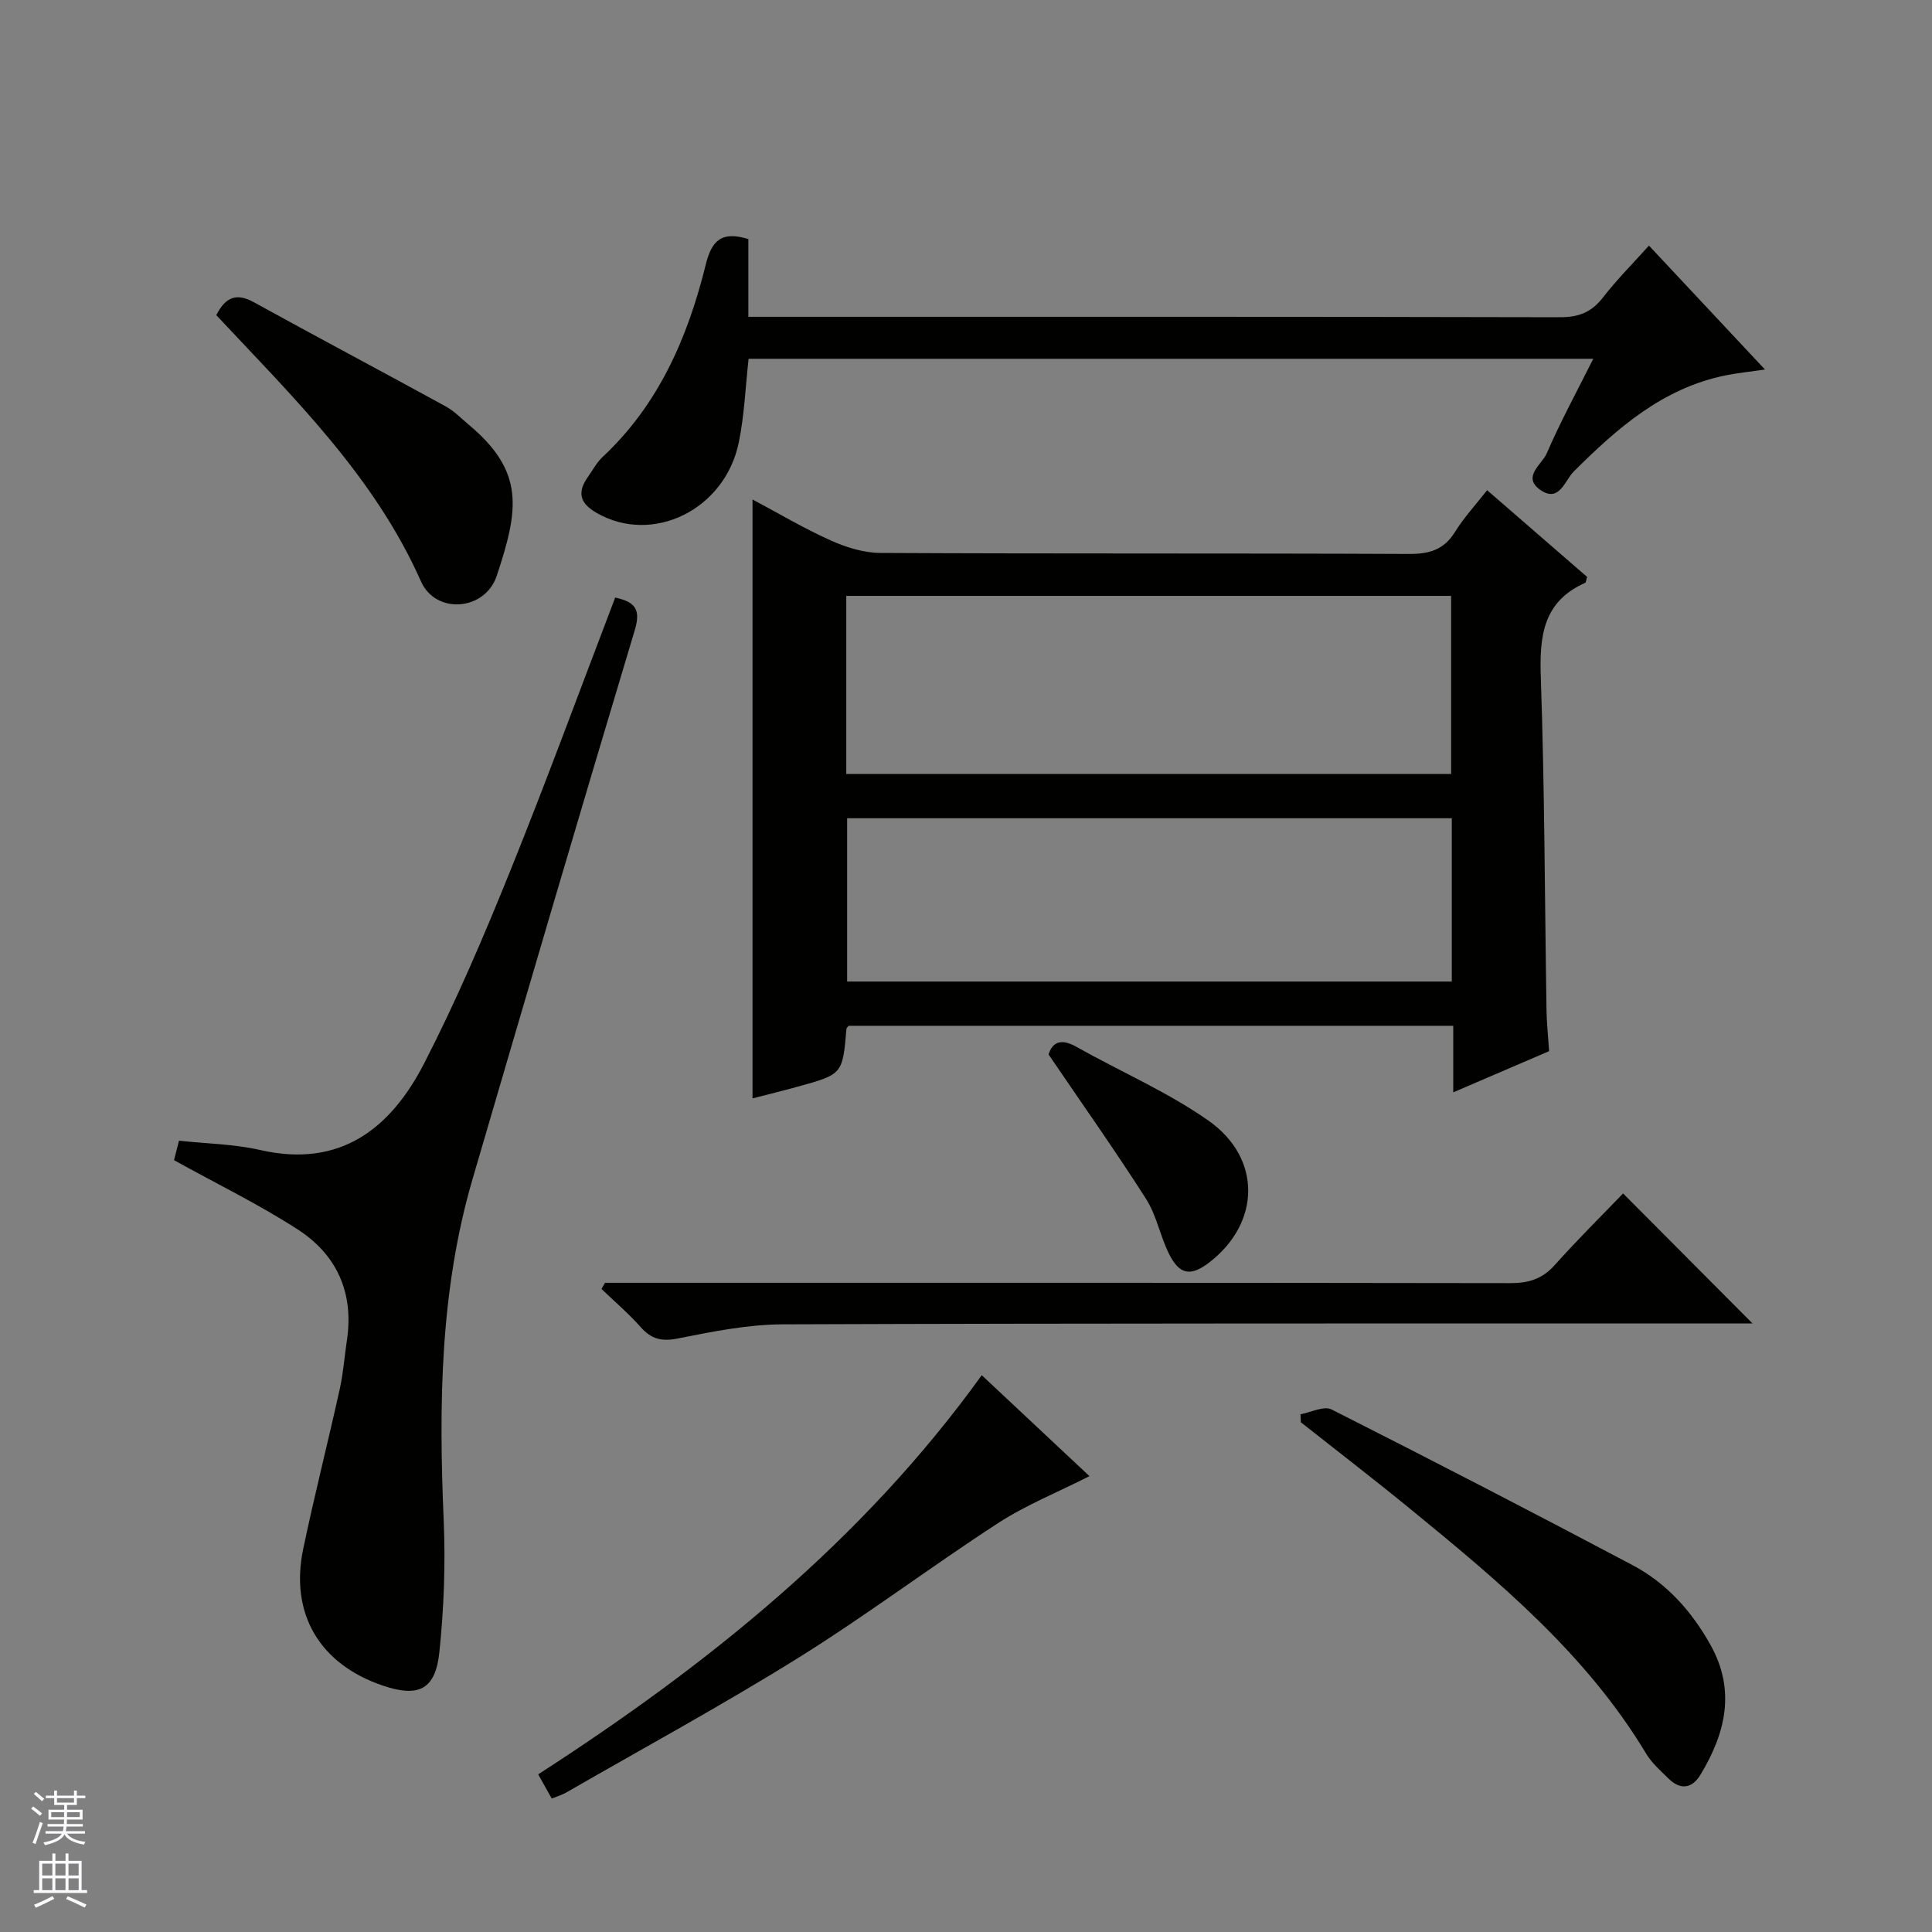 <svg enable-background="new 0 0 400 400" viewBox="0 0 400 400" xmlns="http://www.w3.org/2000/svg"><rect x="0" y="0" width="400" height="400" fill="#808080" stroke="none"/><g fill="#010100"><path d="m155.8 103.41c5.25 2.79 10.53 5.93 16.09 8.44 3.22 1.45 6.89 2.61 10.36 2.63 36.49.19 72.97.04 109.46.21 4.24.02 7.26-.87 9.56-4.6 1.81-2.93 4.2-5.5 6.62-8.6 7.08 6.14 13.94 12.09 20.7 17.95-.2.65-.21 1.15-.4 1.23-8.78 3.9-9.48 11.1-9.18 19.63.79 22.96.81 45.94 1.18 68.91.04 2.64.33 5.28.54 8.42-6.31 2.71-12.8 5.5-19.85 8.53 0-4.88 0-9.14 0-13.78-41.93 0-83.49 0-125.15 0-.1.12-.46.36-.48.62-.81 9.41-.8 9.42-10.09 11.98-3.18.88-6.39 1.66-9.36 2.43 0-41.35 0-82.5 0-124zm19.41 56.84h125.23c0-12.56 0-24.77 0-36.88-41.95 0-83.52 0-125.23 0zm125.37 9.16c-41.93 0-83.61 0-125.19 0v33.81h125.19c0-11.46 0-22.55 0-33.81z"/><path d="m127.37 123.72c4.24.91 5.31 2.54 4.05 6.75-11.36 37.8-22.48 75.68-33.56 113.56-6.77 23.13-7.03 46.82-6 70.66.39 9.09.05 18.29-.89 27.35-.81 7.82-4.33 9.46-11.76 6.93-13.03-4.43-19.24-14.87-16.43-28.3 2.31-11.04 5.1-21.97 7.54-32.98.75-3.39 1.01-6.89 1.52-10.33 1.44-9.75-2.15-17.6-10.16-22.79-8.03-5.2-16.7-9.41-25.65-14.37.19-.75.59-2.29 1.03-4.03 5.72.62 11.4.69 16.82 1.93 16.65 3.8 27.03-4.51 33.96-17.98 6.59-12.83 12.29-26.17 17.7-39.56 7.57-18.74 14.53-37.75 21.83-56.84z"/><path d="m154.94 49.5v16.09h6.16c53.98 0 107.95-.04 161.93.09 3.89.01 6.53-1.08 8.88-4.13 2.84-3.67 6.14-6.97 9.49-10.7 7.93 8.47 15.72 16.79 24.02 25.66-3.11.45-5.64.7-8.12 1.2-13.05 2.64-22.47 10.93-31.53 19.97-1.75 1.74-2.93 6.44-6.79 3.8-3.98-2.72.26-5.32 1.24-7.58 2.81-6.52 6.23-12.78 9.65-19.62-58.75 0-116.79 0-174.88 0-.66 5.85-.87 11.68-2.03 17.32-2.89 14.02-17.9 21.22-29.4 14.61-3.68-2.11-4.04-4.38-1.77-7.57.96-1.36 1.76-2.9 2.95-4.01 11.65-10.87 17.66-24.81 21.38-39.85 1.19-4.82 3.14-7.05 8.82-5.28z"/><path d="m125.27 265.59h5.94c60.5 0 121-.03 181.5.07 3.77.01 6.61-.87 9.18-3.74 4.64-5.2 9.61-10.11 14.15-14.83 9.2 9.23 17.85 17.92 26.8 26.91-1.41 0-3.11 0-4.81 0-65.33.02-130.66-.05-196 .19-7.22.03-14.51 1.5-21.64 2.92-3.37.67-5.53.17-7.75-2.35-2.49-2.82-5.39-5.28-8.11-7.9.25-.42.5-.85.74-1.27z"/><path d="m269.25 292.81c2.17-.39 4.86-1.8 6.43-1 20.88 10.55 41.66 21.29 62.33 32.24 7.05 3.73 12.27 9.57 16.16 16.57 5.24 9.42 3.06 18.27-2.11 26.82-1.71 2.84-4.12 3.24-6.59.81-1.65-1.63-3.48-3.21-4.65-5.17-12.42-20.67-30.61-35.76-48.91-50.73-7.43-6.08-15.05-11.93-22.58-17.88-.02-.55-.05-1.1-.08-1.66z"/><path d="m203.26 284.72c7.47 7 14.72 13.79 22.3 20.9-6.61 3.35-13.12 5.96-18.9 9.71-13.91 9.03-27.19 19.06-41.26 27.83-15.77 9.83-32.12 18.72-48.24 28-.82.47-1.77.74-2.93 1.21-.88-1.58-1.67-2.99-2.8-5.01 35.02-22.61 67.13-48.34 91.83-82.64z"/><path d="m44.78 65.25c1.96-3.87 4.27-4.61 7.79-2.67 13.19 7.27 26.5 14.32 39.71 21.56 1.72.94 3.15 2.43 4.68 3.71 11.77 9.82 10.43 17.64 5.89 31.35-2.41 7.28-12.62 8.07-15.68 1.19-9.69-21.82-26.39-38.05-42.39-55.14z"/><path d="m217.09 218.31c.83-2.61 2.62-3.35 5.76-1.58 9.08 5.11 18.8 9.3 27.29 15.24 11.19 7.83 10.83 21.25.22 29.41-3.8 2.92-6.14 2.59-8.3-1.73-1.85-3.69-2.6-8.01-4.79-11.44-6.32-9.91-13.12-19.51-20.18-29.9z"/></g><path d="m6.45 374.46.42-.45c.65.47 1.27.95 1.85 1.44l-.45.49c-.66-.56-1.26-1.06-1.83-1.48m.93 7.33-.63-.26c.55-1.36 1.05-2.8 1.52-4.33.19.1.38.19.59.27-.46 1.29-.95 2.73-1.48 4.32m-.38-10.38.44-.42c.43.34 1.01.82 1.74 1.44l-.49.49c-.53-.51-1.09-1.01-1.69-1.51m2.5.35h1.72v-1.04h.59v1.04h3.52v-1.04h.59v1.04h1.75v.53h-1.75v1.42h-2.03v.97h3.22v2.03h-3.24c0 .35-.01.66-.03.93h3.32v.53h-3.37c-.03.27-.08.58-.15.94h3.96v.53h-3.71c.67.92 1.93 1.48 3.79 1.68-.13.24-.23.44-.29.59-2.13-.38-3.48-1.08-4.04-2.12-.43.97-1.77 1.72-4.03 2.23-.09-.19-.2-.37-.33-.55 2.1-.42 3.37-1.03 3.81-1.83h-3.36v-.53h3.58c.08-.29.13-.61.16-.94h-3.33v-.53h3.39c.02-.27.04-.58.04-.93h-3.23v-2.03h3.25v-.97h-2.07v-1.42h-1.73zm1.12 3.44v1h2.65c.01-.3.02-.44.01-.4v-.25-.35zm1.19-2h3.52v-.91h-3.52zm4.71 2h-2.63v.59c0 .15-.01.28-.01.4h2.64z" fill="#fafafc"/><path d="m13.55 383.74h.63v1.52h2.72v6.07h1.13v.6h-11.05v-.6h1.13v-6.07h2.73v-1.52h.63v1.52h2.1v-1.52zm-2.68 8.83.38.56c-1.24.63-2.53 1.25-3.85 1.85-.1-.21-.21-.42-.34-.63 1.36-.55 2.63-1.15 3.81-1.78m-2.13-4.27h2.1v-2.45h-2.1zm0 3.04h2.1v-2.46h-2.1zm2.72-3.04h2.1v-2.45h-2.1zm0 3.04h2.1v-2.46h-2.1zm6.07 3.6c-1.41-.71-2.7-1.3-3.86-1.78l.35-.56c1.45.62 2.75 1.19 3.88 1.72zm-1.25-9.09h-2.1v2.45h2.1zm-2.09 5.49h2.1v-2.46h-2.1z" fill="#fafafc"/></svg>